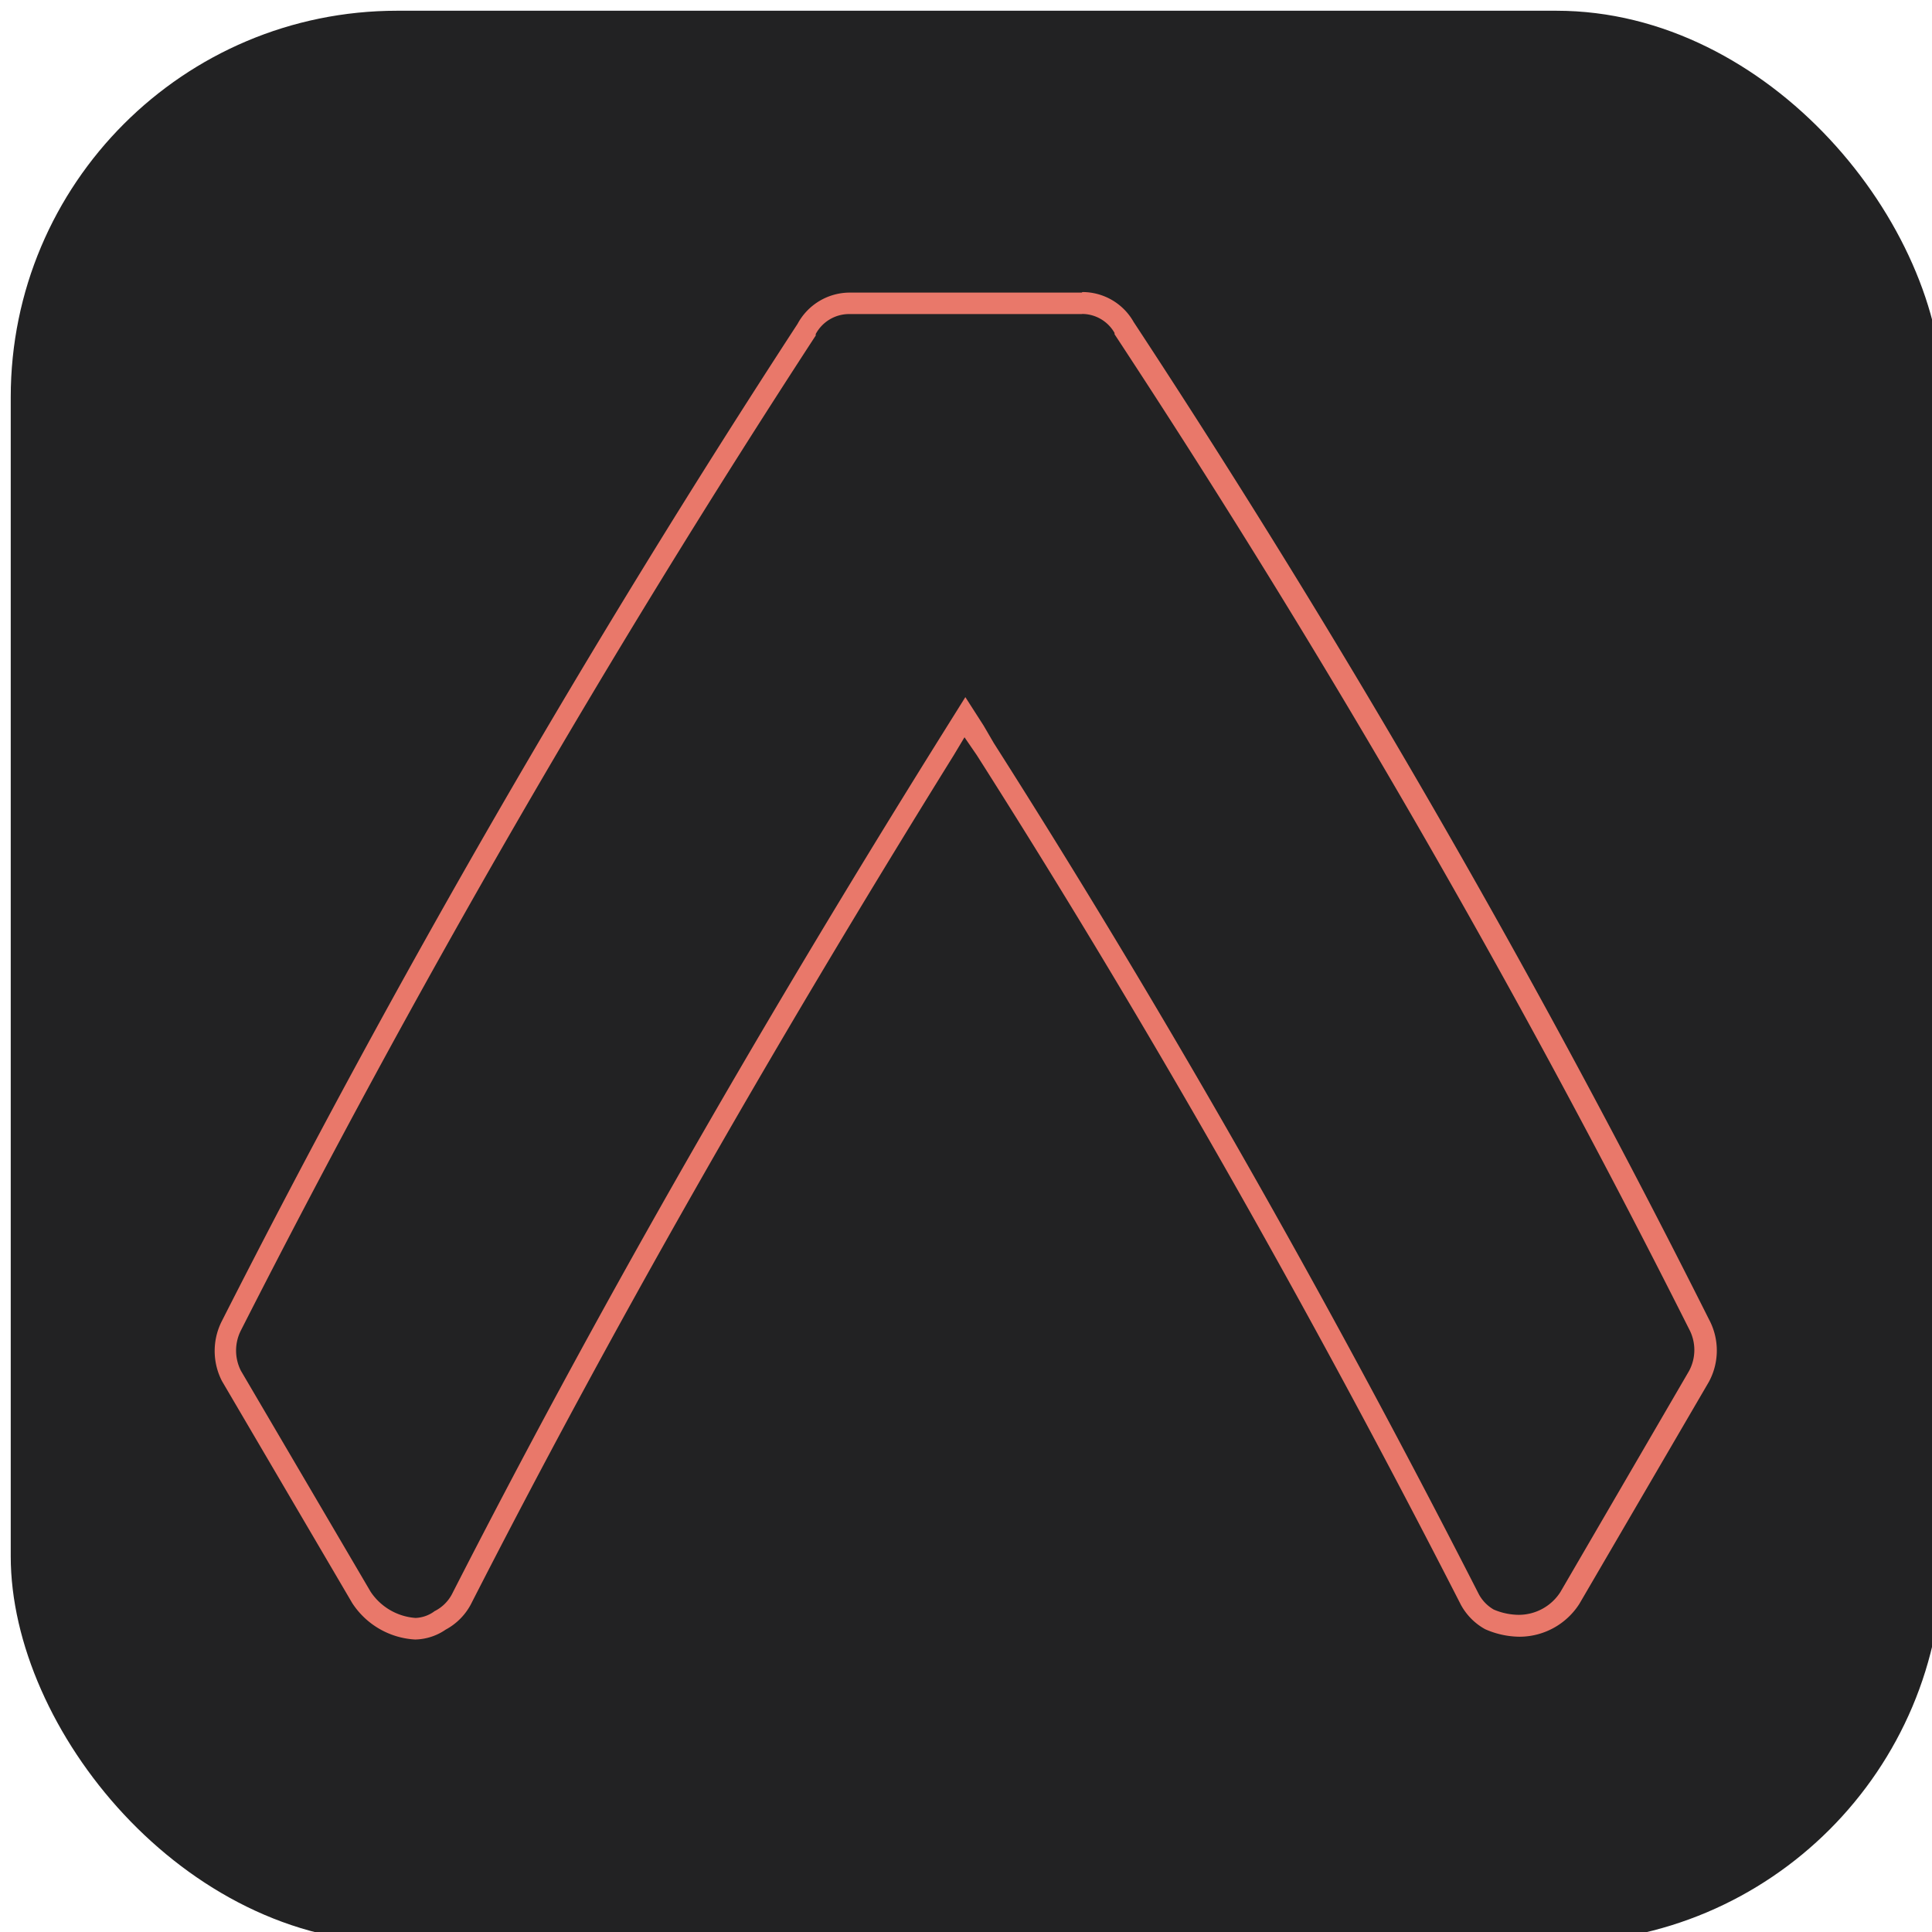 <svg id="Слой_1" data-name="Слой 1" xmlns="http://www.w3.org/2000/svg" viewBox="0 0 180 180"><defs><style>.cls-1{fill:#222223;}.cls-2{fill:#e9786a;}</style></defs><title>apple-touch-icon</title><rect class="cls-1" x="1" y="1" width="180" height="180" rx="36" ry="36"/><path class="cls-2" d="M100.84,29.25a3.49,3.49,0,0,1,3,1.77l0,0.06,0,0.06a924.69,924.69,0,0,1,53.53,92.69v0a4.12,4.12,0,0,1,0,3.89l-12,20.62a4.61,4.61,0,0,1-3.88,2.11,6.07,6.07,0,0,1-2.32-.49,3.67,3.67,0,0,1-1.38-1.41c-14.29-28-29.49-54.64-45.2-79.32L91.64,67.6l-1.7-2.65-1.67,2.67-1.05,1.68C69.87,97.15,55.1,123.08,42.1,148.54a3.7,3.7,0,0,1-1.52,1.52l-0.1.05-0.09.07a3.18,3.18,0,0,1-1.67.56,5.5,5.5,0,0,1-4.19-2.44l-12.09-20.6a4.15,4.15,0,0,1,0-3.74A1000.08,1000.08,0,0,1,76,31.26l0-.07,0-.07a3.53,3.53,0,0,1,3.11-1.86h21.67m0-2-0.46,0H79.62l-0.44,0a5.53,5.53,0,0,0-4.87,2.91,998.14,998.14,0,0,0-53.63,92.89,6.13,6.13,0,0,0,0,5.61l12.14,20.69a7.48,7.48,0,0,0,5.86,3.39,5.19,5.19,0,0,0,2.84-.92,5.71,5.71,0,0,0,2.34-2.34c12.89-25.23,27.6-51.11,45-79.13l1-1.67L91,70.35c15.61,24.53,30.79,51.16,45.1,79.15a5.71,5.71,0,0,0,2.27,2.29,8.1,8.1,0,0,0,3.19.7h0a6.63,6.63,0,0,0,5.59-3.07l12.07-20.69a6.13,6.13,0,0,0,0-5.81A923.16,923.16,0,0,0,105.62,30a5.48,5.48,0,0,0-4.77-2.79h0Z"/></svg>